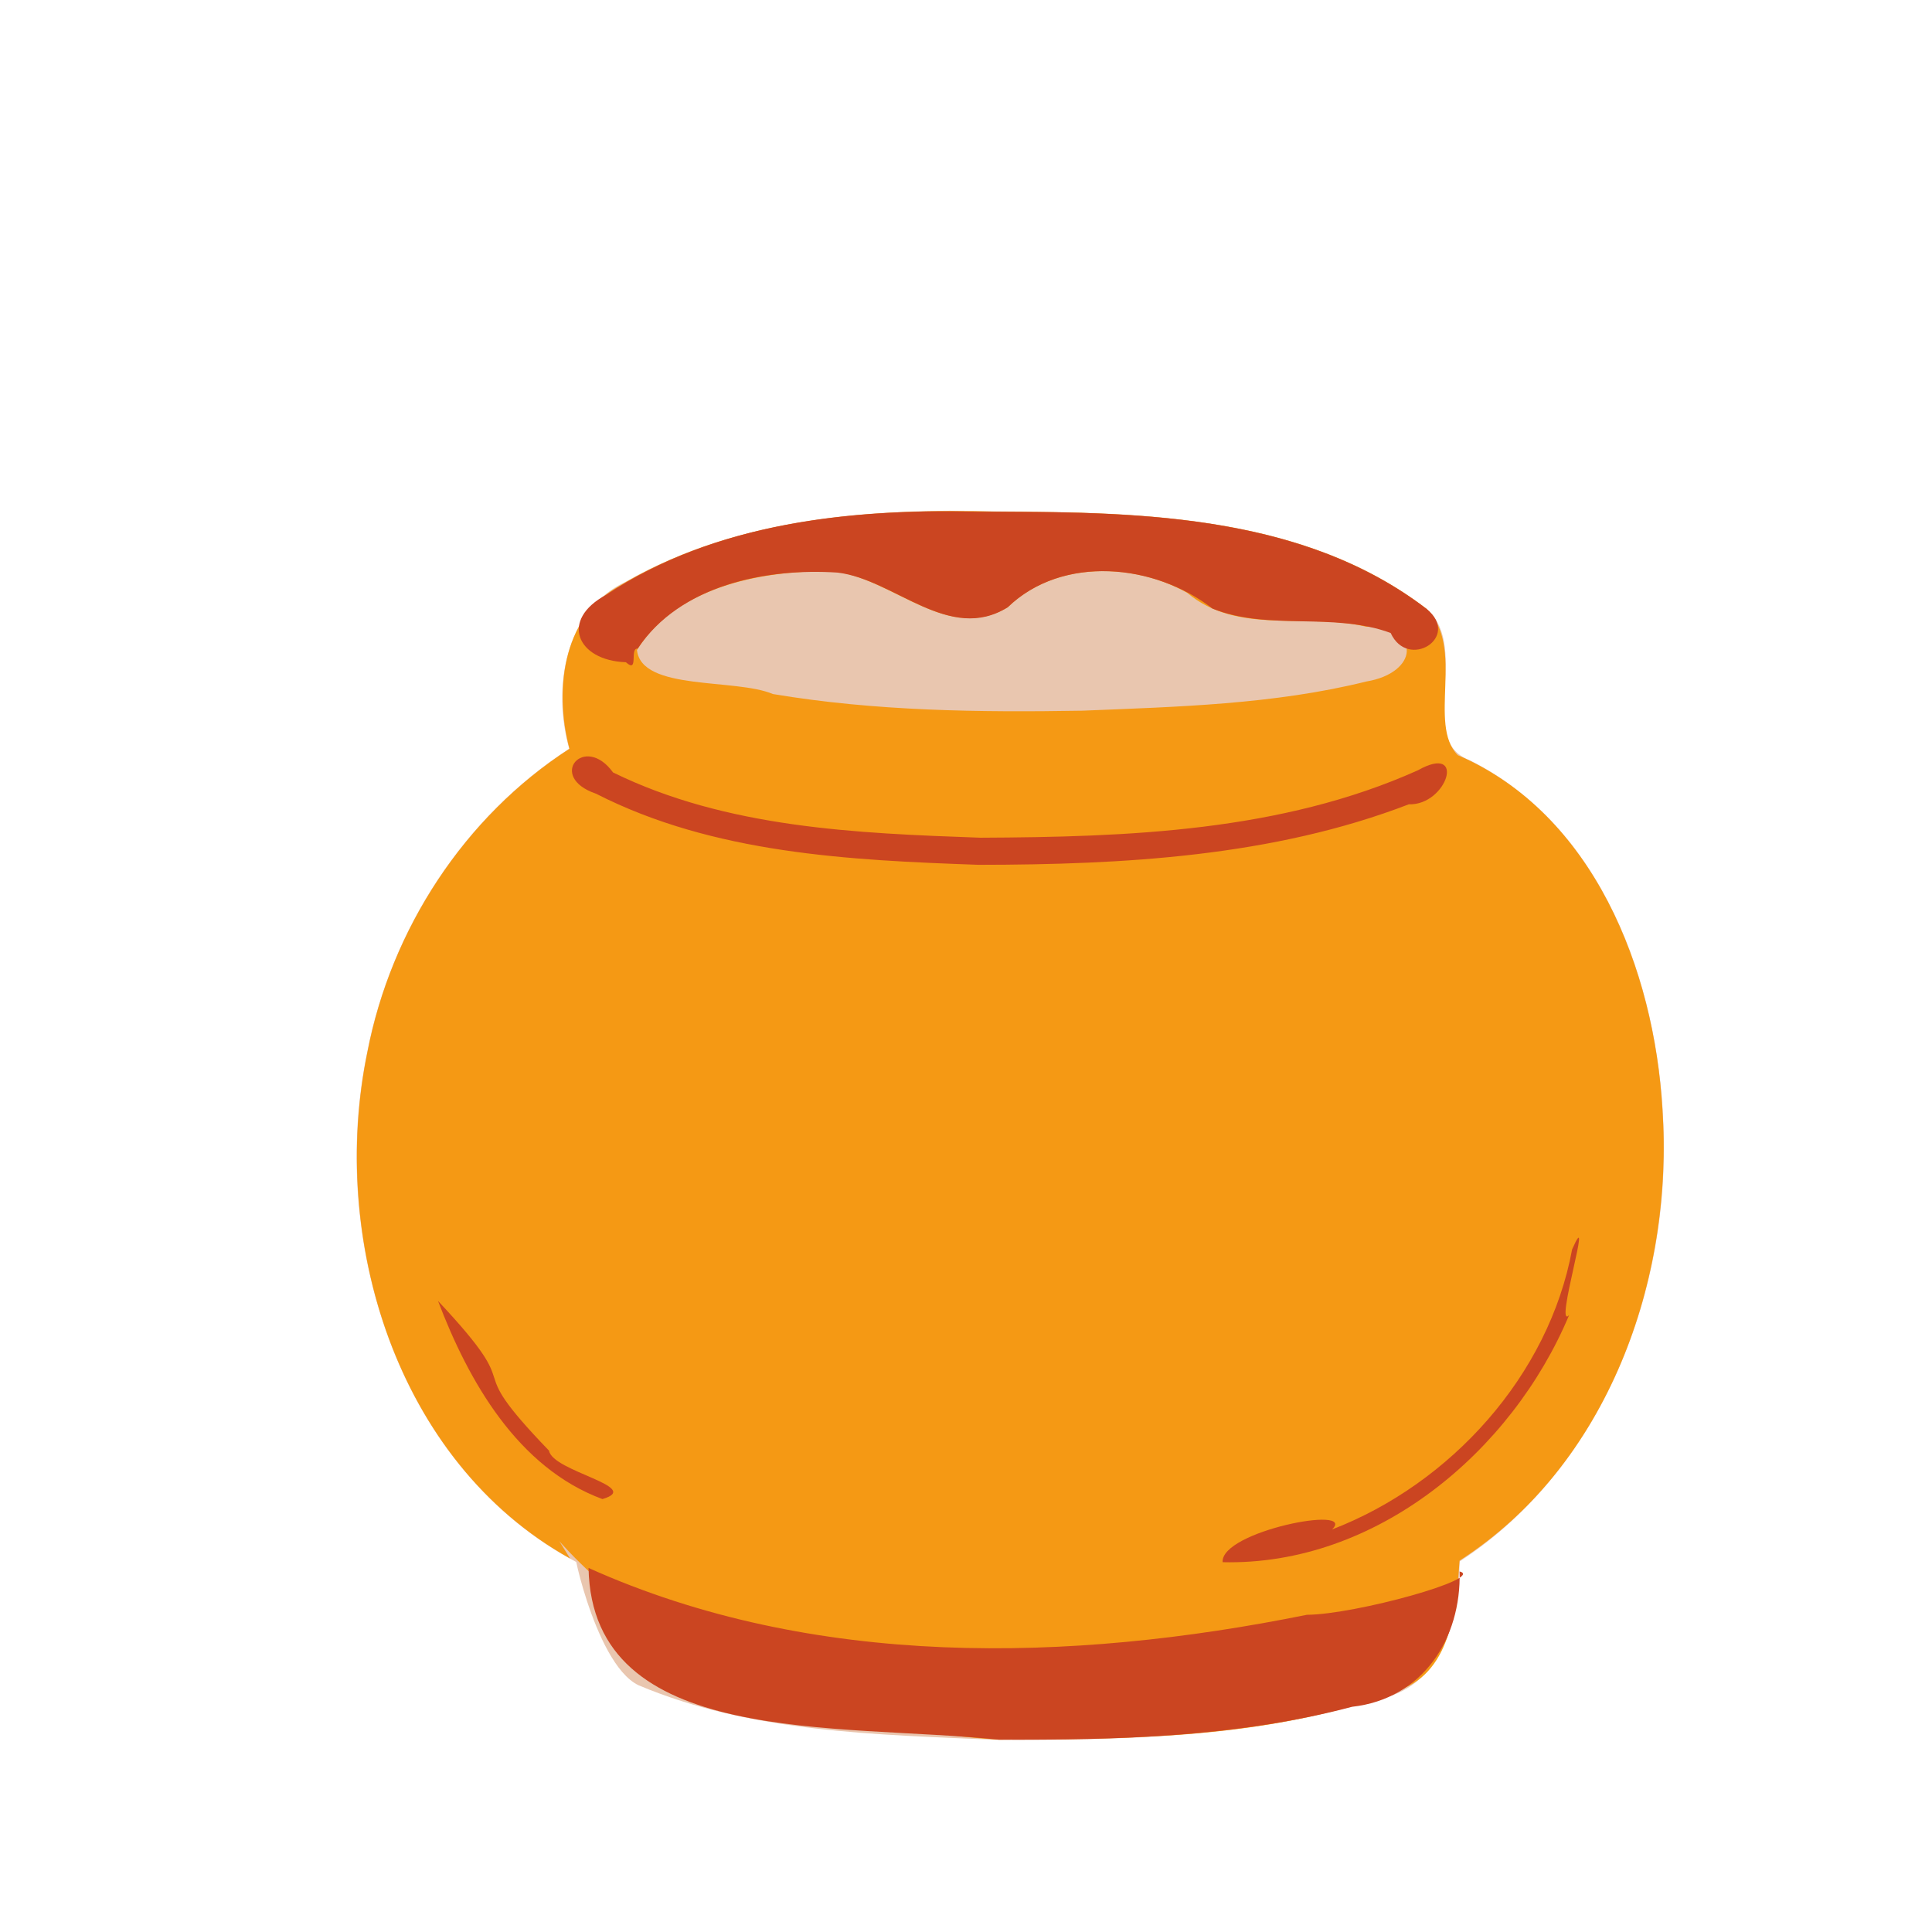 <?xml version="1.0" encoding="UTF-8" standalone="no"?>
<!-- Created with Inkscape (http://www.inkscape.org/) -->

<svg
   width="64"
   height="64"
   viewBox="0 0 16.933 16.933"
   version="1.1"
   id="svg5"
   inkscape:version="1.2 (dc2aedaf03, 2022-05-15)"
   sodipodi:docname="rillettes.svg"
   xmlns:inkscape="http://www.inkscape.org/namespaces/inkscape"
   xmlns:sodipodi="http://sodipodi.sourceforge.net/DTD/sodipodi-0.dtd"
   xmlns="http://www.w3.org/2000/svg"
   xmlns:svg="http://www.w3.org/2000/svg">
  <sodipodi:namedview
     id="namedview7"
     pagecolor="#ffffff"
     bordercolor="#999999"
     borderopacity="1"
     inkscape:pageshadow="0"
     inkscape:pageopacity="0"
     inkscape:pagecheckerboard="0"
     inkscape:document-units="mm"
     showgrid="false"
     width="64mm"
     units="px"
     inkscape:zoom="11.745006"
     inkscape:cx="7.1094046"
     inkscape:cy="34.482741"
     inkscape:window-width="1920"
     inkscape:window-height="1017"
     inkscape:window-x="1912"
     inkscape:window-y="-8"
     inkscape:window-maximized="1"
     inkscape:current-layer="g19869"
     inkscape:showpageshadow="2"
     inkscape:deskcolor="#d1d1d1" />
  <defs
     id="defs2" />
  <g
     inkscape:label="Calque 1"
     inkscape:groupmode="layer"
     id="layer1">
    <g
       id="g57"
       transform="translate(0.032,-0.669)">
      <g
         id="g916"
         transform="translate(-0.382,-0.159)">
        <g
           id="g2039"
           transform="translate(-0.478,-0.414)">
          <g
             id="g6856"
             transform="translate(-0.788,0.203)">
            <g
               id="g7441"
               transform="matrix(0.093,0,0,0.093,9.881,8.94)">
              <g
                 id="g8744"
                 transform="translate(-4.2373945e-6,2.729)">
                <g
                   id="g9293"
                   transform="translate(-4.341,1.93)">
                  <g
                     id="g9651"
                     transform="translate(-5.789,2.894)">
                    <g
                       id="g17702"
                       transform="translate(6.271,0.482)">
                      <g
                         id="g18435"
                         transform="translate(3.377,3.377)">
                        <g
                           id="g19272"
                           transform="translate(2.203,2.017)">
                          <g
                             id="g19869"
                             transform="matrix(0.015,0,0,0.015,-4.862,1.202)">
                            <path
                               style="fill:#e9c6af;stroke-width:1.878"
                               d="M 544.895,4291.852 C -210.063,4258.556 -997.128,4246.953 -1703.367,3948.975 -1991.588,3811.909 -2152.118,2930.065 -2086.257,3179.069 -3208.36,2591.453 -3654.591,1167.092 -3409.492,-22.946 c 147.938,-772.146 607.33,-1484.156 1270.338,-1912.093 -105.914,-375.897 -32.299,-866.714 355.85,-1049.64 706.03,-401.621 1537.476,-462.761 2332.638,-442.262 922.588,5.448 1939.874,25.644 2702.268,616.479 277.394,252.319 -76.018,819.455 266.117,947.083 832.982,414.563 1182.935,1398.691 1217.249,2277.39 48.492,1048.586 -376.875,2169.113 -1279.815,2757.191 -2.63,364.814 -108.811,802.557 -536.117,869.996 -763.65,238.886 -1580.616,252.6 -2374.141,250.654 z"
                               id="path19879" />
                            <path
                               style="fill:#f59914;stroke-width:1.878"
                               d="M 560.859,4290.849 C -1992.276,4135.367 -2796.071,2063.373 -2133.407,3152.653 -3226.164,2544.217 -3651.22,1141.808 -3405.773,-34.796 -3256.013,-802.742 -2796.596,-1508.617 -2137.521,-1934.788 c -94.126,-355.548 -48.527,-815.767 299.837,-1015.084 715.656,-434.335 1577.247,-497.036 2394.553,-474.305 918.4,2.298 1928.783,26.899 2690.24,610.192 245.623,241.382 3.914,724.45 196.669,919.506 854.312,368.389 1232.794,1347.592 1285.413,2220.938 72.713,1072.139 -341.739,2239.605 -1274.177,2839.162 -22.73,307.976 -53.077,716.491 -405.549,822.461 -788,298.341 -1657.226,297.681 -2488.608,302.767 z m 524.93,-6464.973 c 596.441,-24.463 1202.073,-39.142 1783.58,-183.401 323.18,-53.461 354.534,-335.089 -2.451,-344.553 -371.72,-88.234 -807.339,54.89 -1123.273,-212.445 -344.435,-193.349 -833.171,-197.036 -1127.629,90.806 -420.461,250.346 -780.384,-269.909 -1207.083,-225.983 -410.722,10.924 -892.131,121.954 -1122.304,494.715 27.93,258.187 616.498,175.726 854.314,276.3 642.6,107.679 1295.058,115.546 1944.847,104.561 z"
                               id="path19873"
                               sodipodi:nodetypes="ccccccccccccccccccccc" />
                            <path
                               style="fill:#cb4521;stroke-width:1.878"
                               d="M 560.859,4290.849 C -453.554,4185.447 -1996.026,4341.74 -2017.656,3211.914 c 1411.645,634.6 3024.232,595.338 4512.961,294.327 306.06,-1.887 1123.375,-229.205 959.753,-272.496 11.549,422.369 -232.206,801.219 -675.662,850.451 -721.583,190.657 -1476.412,209.383 -2218.538,206.653 z M 1966.089,3175.722 c -14.004,-194.08 847.806,-361.289 687.628,-205.614 745.36,-286.991 1361.759,-966.928 1508.256,-1759.713 141.44,-319.319 -115.403,512.803 -18.936,413.216 C 3783.296,2481.809 2929.525,3198.915 1966.089,3175.722 Z m -3896.534,-396.557 c -531.876,-196.501 -841.328,-740.253 -1032.868,-1244.783 601.103,640.707 106.228,327.948 697.467,940.683 22.301,131.42 596.127,227.733 335.401,304.101 z M 434.087,-1205.706 c -814.206,-28.846 -1666.564,-70.012 -2405.13,-446.998 -311.362,-106.094 -72.622,-382.076 107.455,-133.274 712.356,348.837 1528.118,382.231 2307.669,409.92 925.872,-4.18 1890.374,-38.647 2747.921,-423.072 308.626,-173.423 185.226,220.902 -56.216,213.312 -854.448,328.761 -1795.28,379.204 -2701.699,380.112 z m -2217.101,-1272.822 c -308.049,-10.348 -418.231,-266.395 -122.853,-423.875 683.679,-453.926 1535.234,-541.885 2336.743,-521.617 958.979,0.323 2017.71,0.992 2816.233,610.035 219.469,178.235 -117.049,388.112 -225.166,151.677 -359.721,-133.092 -767.156,-11.777 -1119.781,-153.442 -360.517,-280.453 -939.845,-341.761 -1286.148,-7.966 -368.023,229.046 -708.899,-175.675 -1068.561,-217.94 -451.196,-29.817 -990.369,78.434 -1256.546,477.838 -52.16,-6.828 8.79,159.931 -73.922,85.291 z"
                               id="path19871"
                               sodipodi:nodetypes="ccssscssssssccsssssssscssssssssc" />
                          </g>
                        </g>
                      </g>
                    </g>
                  </g>
                </g>
              </g>
            </g>
          </g>
        </g>
      </g>
    </g>
  </g>
</svg>

